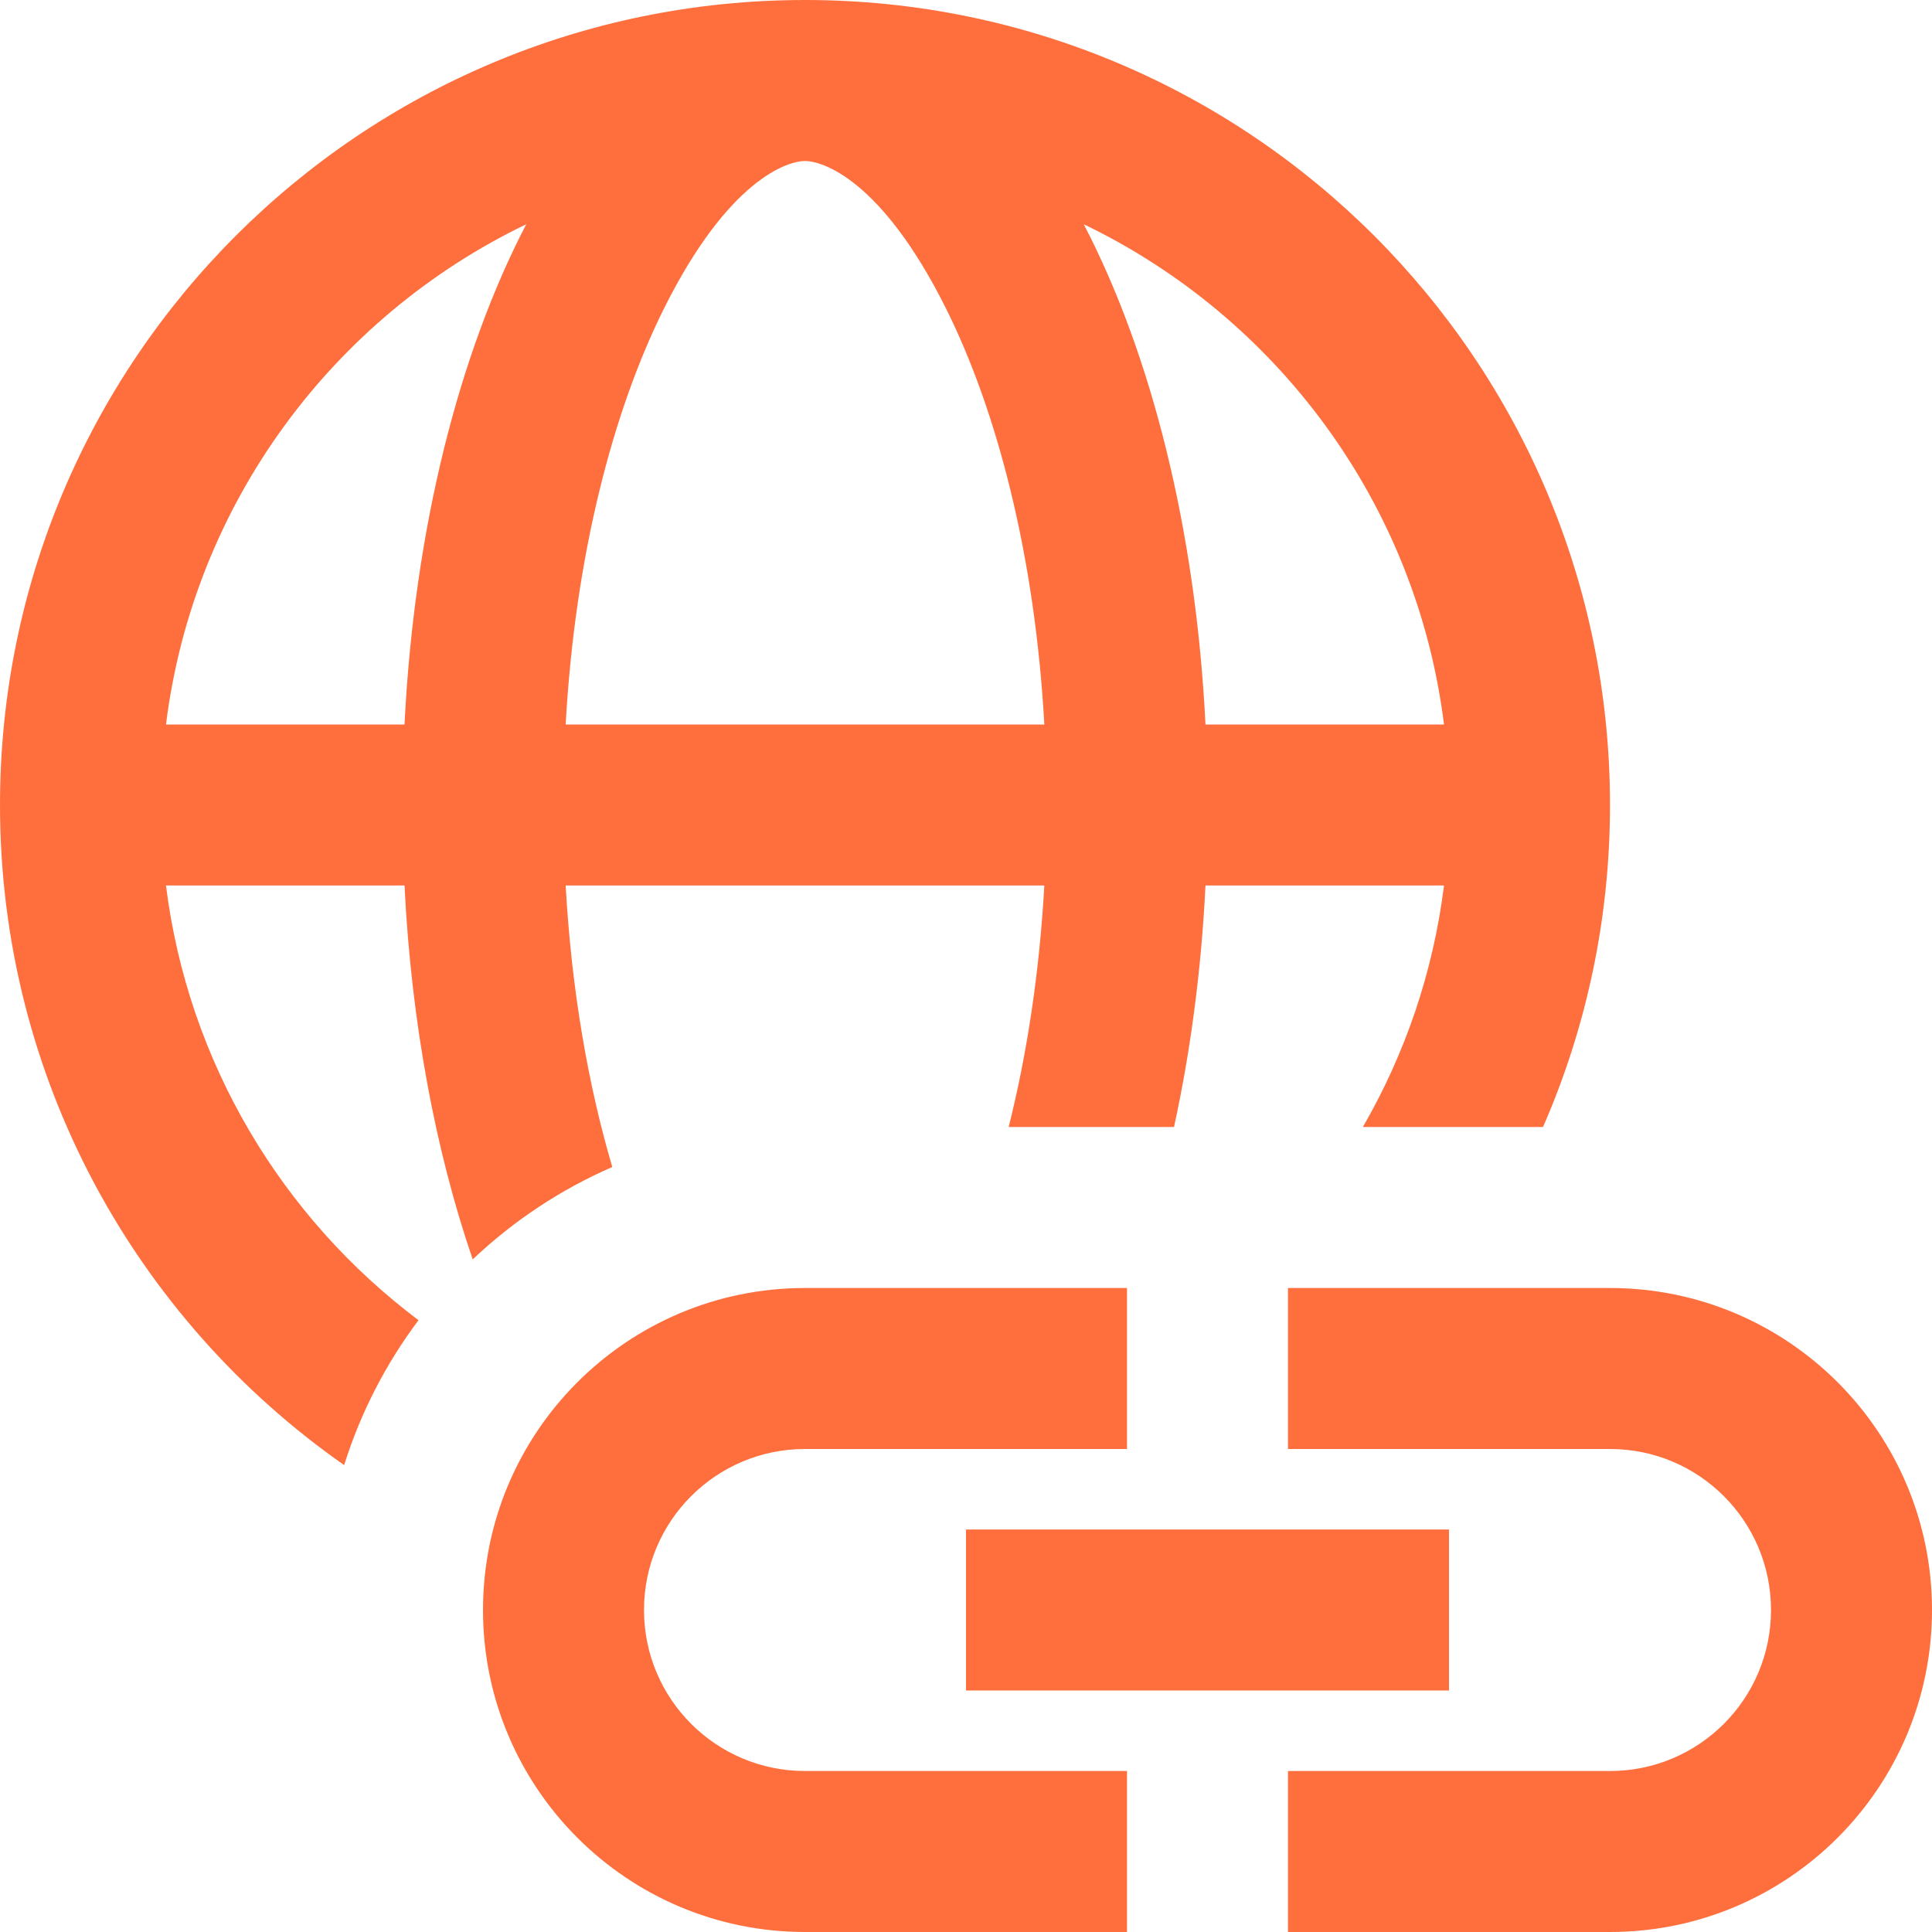 <svg width="24" height="24" viewBox="0 0 24 24" fill="none" xmlns="http://www.w3.org/2000/svg">
<path fill-rule="evenodd" clip-rule="evenodd" d="M12.53 14C12.756 13.101 12.912 12.089 12.973 11H7.027C7.099 12.295 7.306 13.479 7.606 14.497C6.961 14.778 6.375 15.168 5.872 15.645C5.411 14.298 5.11 12.712 5.025 11H2.062C2.337 13.204 3.508 15.13 5.199 16.4C4.796 16.937 4.481 17.544 4.275 18.2C1.69 16.392 0 13.393 0 10C0 4.477 4.477 0 10 0C15.523 0 20 4.477 20 10C20 11.422 19.703 12.775 19.168 14H16.93C17.452 13.097 17.803 12.082 17.938 11H14.975C14.923 12.057 14.788 13.066 14.584 14H12.53ZM12.973 9H7.027C7.143 6.906 7.614 5.101 8.253 3.823C9.052 2.226 9.785 2 10 2C10.215 2 10.948 2.226 11.747 3.823C12.386 5.101 12.857 6.906 12.973 9ZM17.938 9H14.975C14.854 6.566 14.297 4.389 13.463 2.786C15.861 3.939 17.596 6.254 17.938 9ZM5.025 9C5.146 6.566 5.703 4.389 6.537 2.786C4.139 3.939 2.404 6.254 2.062 9H5.025Z" fill="#FF6F3D"/>
<path d="M10 16H14V18H10C8.895 18 8 18.895 8 20C8 21.105 8.895 22 10 22H14V24H10C7.791 24 6 22.209 6 20C6 17.791 7.791 16 10 16Z" fill="#FF6F3D"/>
<path d="M16 24H20C22.209 24 24 22.209 24 20C24 17.791 22.209 16 20 16H16V18H20C21.105 18 22 18.895 22 20C22 21.105 21.105 22 20 22H16V24Z" fill="#FF6F3D"/>
<path d="M12 19H18V21H12V19Z" fill="#FF6F3D"/>
</svg>
